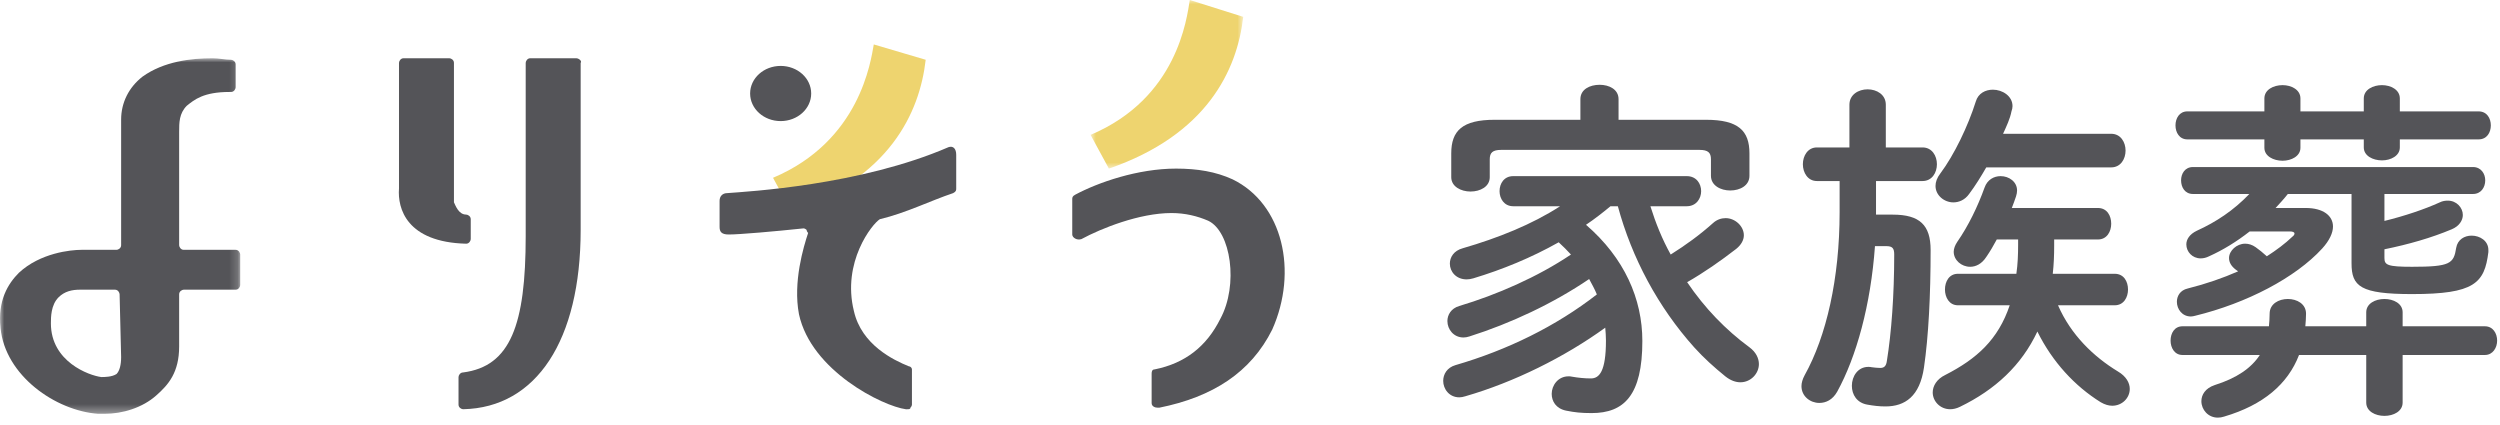 <svg width="300" height="51" viewBox="0 0 300 51" fill="none" xmlns="http://www.w3.org/2000/svg">
<path d="M189.648 14.374H179.358C175.494 14.374 174.15 15.676 174.15 18.406V21.262C174.15 22.396 175.326 22.984 176.46 22.984C177.636 22.984 178.77 22.396 178.77 21.262V19.12C178.77 18.322 179.106 17.986 180.156 17.986H203.928C204.978 17.986 205.314 18.322 205.314 19.12V21.094C205.314 22.27 206.49 22.858 207.624 22.858C208.8 22.858 209.934 22.27 209.934 21.094V18.406C209.934 15.676 208.59 14.374 204.726 14.374H194.226V11.896C194.226 10.72 193.092 10.174 191.958 10.174C190.782 10.174 189.648 10.72 189.648 11.896V14.374ZM194.142 24.748C195.822 30.964 198.972 36.844 203.298 41.674C204.474 42.976 205.692 44.068 207.036 45.16C207.666 45.664 208.296 45.874 208.842 45.874C210.102 45.874 211.068 44.824 211.068 43.69C211.068 43.018 210.732 42.262 209.934 41.674C207.078 39.574 204.558 36.97 202.458 33.862C204.516 32.686 206.49 31.3 208.338 29.872C208.968 29.368 209.262 28.78 209.262 28.234C209.262 27.142 208.212 26.176 207.078 26.176C206.574 26.176 206.028 26.344 205.566 26.764C203.97 28.192 202.29 29.41 200.484 30.544C199.476 28.738 198.678 26.764 198.048 24.748H202.416C203.55 24.748 204.138 23.824 204.138 22.942C204.138 22.018 203.55 21.136 202.416 21.136H181.584C180.492 21.136 179.946 22.018 179.946 22.942C179.946 23.824 180.492 24.748 181.584 24.748H187.212C183.852 26.932 179.736 28.57 175.536 29.788C174.444 30.082 173.982 30.88 173.982 31.636C173.982 32.602 174.738 33.526 175.998 33.526C176.25 33.526 176.502 33.484 176.796 33.4C180.282 32.35 183.768 30.922 187.044 29.074C187.548 29.536 188.052 30.04 188.514 30.544C184.524 33.232 179.61 35.374 175.116 36.718C174.108 37.012 173.688 37.81 173.688 38.524C173.688 39.532 174.444 40.498 175.62 40.498C175.83 40.498 176.082 40.456 176.334 40.372C181.248 38.818 186.372 36.424 190.698 33.484C191.034 34.114 191.37 34.702 191.622 35.332C186.708 39.154 180.87 42.01 174.654 43.816C173.646 44.11 173.184 44.908 173.184 45.706C173.184 46.672 173.898 47.68 175.116 47.68C175.326 47.68 175.578 47.638 175.83 47.554C181.668 45.874 187.758 42.85 192.63 39.322C192.672 39.826 192.714 40.33 192.714 40.876C192.714 44.572 191.916 45.412 190.908 45.412C190.152 45.412 189.354 45.328 188.64 45.202C188.514 45.16 188.346 45.16 188.22 45.16C186.96 45.16 186.204 46.252 186.204 47.26C186.204 48.142 186.708 49.024 187.926 49.276C188.976 49.486 189.732 49.57 190.992 49.57C194.898 49.57 197.082 47.428 197.082 40.918C197.082 35.878 194.94 30.964 190.32 26.974C191.328 26.302 192.294 25.546 193.26 24.748H194.142Z" fill="#545458"/>
<path d="M242.174 28.738V29.368C242.174 30.544 242.132 31.678 241.964 32.854H234.95C233.9 32.854 233.396 33.778 233.396 34.744C233.396 35.668 233.9 36.634 234.95 36.634H241.166C239.78 40.75 237.218 43.06 233.438 44.992C232.388 45.496 231.926 46.336 231.926 47.092C231.926 48.142 232.808 49.108 234.026 49.108C234.362 49.108 234.782 49.024 235.202 48.814C239.444 46.756 242.594 43.816 244.484 39.784C246.29 43.438 248.978 46.336 252.086 48.268C252.59 48.562 253.052 48.688 253.472 48.688C254.648 48.688 255.572 47.764 255.572 46.672C255.572 45.958 255.152 45.16 254.144 44.572C251.246 42.808 248.516 40.204 246.962 36.634H253.766C254.858 36.634 255.362 35.668 255.362 34.744C255.362 33.778 254.858 32.854 253.766 32.854H246.332C246.458 31.72 246.5 30.628 246.5 29.494V28.738H251.75C252.842 28.738 253.346 27.772 253.346 26.848C253.346 25.882 252.842 24.958 251.75 24.958H241.418C241.586 24.496 241.796 23.992 241.922 23.572C242.006 23.32 242.048 23.068 242.048 22.858C242.048 21.808 241.082 21.136 240.074 21.136C239.276 21.136 238.478 21.556 238.142 22.522C237.344 24.748 236.21 27.1 234.866 29.032C234.614 29.41 234.446 29.83 234.446 30.208C234.446 31.216 235.37 32.014 236.42 32.014C237.092 32.014 237.806 31.678 238.352 30.838C238.814 30.166 239.234 29.452 239.612 28.738H242.174ZM240.368 16.054C240.788 15.13 241.208 14.248 241.376 13.366C241.46 13.156 241.502 12.904 241.502 12.736C241.502 11.518 240.284 10.762 239.15 10.762C238.268 10.762 237.386 11.182 237.092 12.19C236.168 15.13 234.488 18.616 232.85 20.8C232.43 21.346 232.262 21.85 232.262 22.312C232.262 23.446 233.312 24.286 234.404 24.286C235.076 24.286 235.79 23.992 236.294 23.278C237.05 22.27 237.722 21.178 238.352 20.086H253.346C254.48 20.086 255.068 19.078 255.068 18.07C255.068 17.062 254.48 16.054 253.346 16.054H240.368ZM221.93 17.692H218.024C216.932 17.692 216.344 18.7 216.344 19.708C216.344 20.716 216.932 21.724 218.024 21.724H220.754V25.462C220.754 33.442 219.158 40.372 216.554 45.034C216.302 45.496 216.176 45.958 216.176 46.336C216.176 47.554 217.226 48.352 218.318 48.352C219.116 48.352 219.914 47.974 220.46 47.008C222.77 42.808 224.492 36.592 224.996 29.536H226.34C227.096 29.536 227.306 29.788 227.306 30.544C227.306 35.416 226.97 39.952 226.424 43.312C226.34 43.942 226.088 44.152 225.626 44.152C225.29 44.152 224.954 44.11 224.618 44.068C224.45 44.026 224.324 44.026 224.198 44.026C222.938 44.026 222.224 45.16 222.224 46.294C222.224 47.344 222.812 48.352 224.114 48.562C224.828 48.688 225.5 48.772 226.256 48.772C228.608 48.772 230.372 47.554 230.876 44.11C231.422 40.372 231.674 35.458 231.674 29.998C231.674 27.016 230.372 25.756 227.138 25.756H225.122V21.724H230.708C231.842 21.724 232.43 20.716 232.43 19.708C232.43 18.7 231.842 17.692 230.708 17.692H226.298V12.568C226.298 11.35 225.206 10.72 224.114 10.72C223.022 10.72 221.93 11.35 221.93 12.568V17.692Z" fill="#545458"/>
<path d="M282.184 23.278V31.594C282.184 34.366 283.234 35.29 289.45 35.29C296.926 35.29 298.144 33.988 298.606 30.25V29.998C298.606 28.906 297.598 28.276 296.59 28.276C295.75 28.276 294.91 28.738 294.742 29.746C294.448 31.636 294.028 32.014 289.45 32.014C286.51 32.014 286.132 31.804 286.132 30.964V29.914C289.03 29.326 291.802 28.528 294.196 27.52C295.12 27.142 295.54 26.428 295.54 25.798C295.54 24.916 294.784 24.076 293.734 24.076C293.44 24.076 293.104 24.118 292.768 24.286C290.92 25.126 288.526 25.924 286.132 26.512V23.278H296.758C297.724 23.278 298.228 22.48 298.228 21.64C298.228 20.842 297.724 20.044 296.758 20.044H263.158C262.192 20.044 261.73 20.842 261.73 21.64C261.73 22.48 262.192 23.278 263.158 23.278H269.92C268.03 25.252 265.93 26.638 263.62 27.688C262.738 28.108 262.36 28.738 262.36 29.326C262.36 30.208 263.074 31.006 264.082 31.006C264.418 31.006 264.754 30.922 265.09 30.754C266.77 29.998 268.408 28.99 269.962 27.772H274.75C275.128 27.772 275.338 27.856 275.338 28.024C275.338 28.15 275.254 28.276 275.086 28.402C274.204 29.242 273.196 29.998 272.02 30.754C271.558 30.334 271.096 29.956 270.676 29.662C270.256 29.368 269.836 29.242 269.416 29.242C268.408 29.242 267.484 30.082 267.484 30.964C267.484 31.468 267.736 31.93 268.282 32.35C268.366 32.434 268.492 32.476 268.576 32.56C266.77 33.358 264.712 34.072 262.528 34.618C261.604 34.828 261.226 35.542 261.226 36.214C261.226 37.096 261.856 37.978 262.906 37.978C263.074 37.978 263.242 37.936 263.41 37.894C269.626 36.382 275.464 33.316 278.656 29.83C279.538 28.864 279.958 27.94 279.958 27.184C279.958 25.882 278.782 24.958 276.682 24.958H273.07C273.574 24.412 274.078 23.866 274.54 23.278H282.184ZM287.98 13.366V11.812C287.98 10.762 286.888 10.216 285.838 10.216C284.746 10.216 283.654 10.762 283.654 11.812V13.366H276.052V11.812C276.052 10.762 274.96 10.216 273.91 10.216C272.818 10.216 271.726 10.762 271.726 11.812V13.366H262.486C261.52 13.366 261.058 14.206 261.058 15.046C261.058 15.886 261.52 16.726 262.486 16.726H271.726V17.734C271.726 18.742 272.818 19.288 273.91 19.288C274.96 19.288 276.052 18.742 276.052 17.734V16.726H283.654V17.692C283.654 18.7 284.746 19.246 285.838 19.246C286.888 19.246 287.98 18.7 287.98 17.692V16.726H297.43C298.438 16.726 298.9 15.886 298.9 15.046C298.9 14.206 298.438 13.366 297.43 13.366H287.98ZM261.898 39.154C260.932 39.154 260.47 39.994 260.47 40.876C260.47 41.716 260.932 42.598 261.898 42.598H271.18C270.13 44.194 268.408 45.37 265.762 46.21C264.628 46.588 264.166 47.386 264.166 48.142C264.166 49.15 264.964 50.116 266.14 50.116C266.392 50.116 266.644 50.074 266.896 49.99C271.6 48.604 274.54 46.084 275.884 42.598H283.948V48.31C283.948 49.36 285.04 49.906 286.132 49.906C287.224 49.906 288.316 49.36 288.316 48.31V42.598H298.186C299.152 42.598 299.656 41.716 299.656 40.876C299.656 39.994 299.152 39.154 298.186 39.154H288.316V37.474C288.316 36.424 287.224 35.878 286.132 35.878C285.04 35.878 283.948 36.424 283.948 37.474V39.154H276.64C276.682 38.65 276.724 38.146 276.724 37.642C276.724 36.466 275.632 35.878 274.54 35.878C273.448 35.878 272.356 36.466 272.356 37.642C272.356 38.188 272.314 38.692 272.272 39.154H261.898Z" fill="#545458"/>
<path fill-rule="evenodd" clip-rule="evenodd" d="M92.763 21.335L94.961 25.381C106.686 21.335 110.35 13.61 111.083 7.173L104.854 5.333C104.487 7.357 103.205 16.921 92.763 21.335" fill="#EED46F"/>
<mask id="mask0" mask-type="alpha" maskUnits="userSpaceOnUse" x="130" y="0" width="20" height="21">
<path fill-rule="evenodd" clip-rule="evenodd" d="M130.868 0H149.188V20.232H130.868V0Z" fill="white"/>
</mask>
<g mask="url(#mask0)">
<path fill-rule="evenodd" clip-rule="evenodd" d="M142.776 -0C142.41 2.207 141.311 11.771 130.868 16.185L133.067 20.232C144.791 16.185 148.455 8.46 149.188 2.023L142.776 -0Z" fill="#EED46F"/>
</g>
<path fill-rule="evenodd" clip-rule="evenodd" d="M55.939 29.245C56.306 29.245 56.489 28.877 56.489 28.693V26.302C56.489 25.934 56.123 25.75 55.939 25.75C55.023 25.75 54.657 24.647 54.474 24.279V23.175V7.542C54.474 7.174 54.107 6.99 53.924 6.99H48.428C48.062 6.99 47.879 7.358 47.879 7.542V22.623C47.695 25.015 48.794 29.061 55.939 29.245" fill="#545458"/>
<path fill-rule="evenodd" clip-rule="evenodd" d="M69.13 6.989H63.634C63.267 6.989 63.084 7.357 63.084 7.541V28.325C63.084 38.993 61.252 43.959 55.573 44.694C55.207 44.694 55.023 45.062 55.023 45.246V48.557C55.023 48.925 55.39 49.107 55.573 49.107C64.367 48.925 69.679 40.83 69.679 27.589V7.541C69.863 7.357 69.496 6.989 69.13 6.989" fill="#545458"/>
<path fill-rule="evenodd" clip-rule="evenodd" d="M93.679 14.531C95.694 14.531 97.343 13.059 97.343 11.22C97.343 9.381 95.694 7.91 93.679 7.91C91.663 7.91 90.015 9.381 90.015 11.22C90.015 13.059 91.663 14.531 93.679 14.531" fill="#545458"/>
<mask id="mask1" mask-type="alpha" maskUnits="userSpaceOnUse" x="0" y="6" width="29" height="44">
<path fill-rule="evenodd" clip-rule="evenodd" d="M0 6.989H28.826V49.66H0V6.989Z" fill="white"/>
</mask>
<g mask="url(#mask1)">
<path fill-rule="evenodd" clip-rule="evenodd" d="M14.536 42.855C14.536 43.774 14.352 44.508 13.986 44.878C13.436 45.246 12.52 45.246 12.154 45.246C10.688 45.062 6.108 43.406 6.108 38.808C6.108 38.072 6.108 36.601 7.024 35.681C7.757 34.946 8.673 34.762 9.589 34.762H13.803C14.169 34.762 14.352 35.13 14.352 35.313L14.536 42.855ZM28.276 29.98H22.047C21.681 29.98 21.498 29.612 21.498 29.428V24.462V15.818C21.498 14.714 21.498 13.611 22.414 12.691C23.33 11.955 24.429 11.036 27.544 11.036H27.727C28.093 11.036 28.276 10.668 28.276 10.484V7.725C28.276 7.357 27.91 7.173 27.727 7.173C26.994 7.173 26.261 6.989 25.528 6.989C22.963 6.989 19.666 7.357 17.101 9.197C15.452 10.484 14.536 12.323 14.536 14.347V24.462V29.428C14.536 29.796 14.17 29.98 13.987 29.98H9.773C8.491 29.98 4.827 30.348 2.262 32.739C0.98 34.027 -0.303 36.05 0.064 39.361C0.613 45.062 6.659 49.292 11.788 49.66H12.521C14.72 49.66 17.101 48.925 18.75 47.453C20.215 46.166 21.498 44.694 21.498 41.568V35.314C21.498 34.946 21.864 34.762 22.047 34.762H28.276C28.643 34.762 28.826 34.395 28.826 34.211V30.532C28.826 30.348 28.643 29.98 28.276 29.98V29.98Z" fill="#545458"/>
</g>
<path fill-rule="evenodd" clip-rule="evenodd" d="M147.906 21.519C145.891 20.599 143.692 20.232 141.127 20.232C136.547 20.232 131.784 21.887 129.036 23.358C128.67 23.542 128.67 23.726 128.67 23.91V28.14C128.67 28.508 129.22 28.876 129.769 28.692C132.151 27.405 136.731 25.565 140.578 25.565C142.227 25.565 143.692 25.933 144.975 26.485C147.723 27.773 148.639 34.21 146.44 38.256C144.791 41.567 142.227 43.59 138.563 44.326C138.196 44.326 138.196 44.694 138.196 44.878V48.372C138.196 48.74 138.563 48.924 138.929 48.924H139.112C145.524 47.636 150.104 44.694 152.669 39.544C155.783 32.555 153.951 24.462 147.906 21.519" fill="#545458"/>
<path fill-rule="evenodd" clip-rule="evenodd" d="M113.83 17.656C103.204 22.255 89.647 22.99 87.266 23.174C86.716 23.174 86.35 23.542 86.35 24.094V27.221C86.35 27.772 86.533 28.14 87.449 28.14C88.731 28.14 92.945 27.772 96.426 27.405C96.609 27.405 96.792 27.588 96.792 27.588C96.792 27.772 96.975 27.956 96.975 27.956C96.426 29.612 95.143 33.842 95.876 37.704C97.342 44.51 105.952 48.74 108.7 49.108H108.883C109.066 49.108 109.25 49.108 109.25 48.924C109.433 48.74 109.433 48.556 109.433 48.556V44.326C109.433 44.142 109.25 43.958 109.066 43.958C107.234 43.222 103.387 41.383 102.471 37.337C101.006 31.451 104.67 26.853 105.586 26.301C108.7 25.565 111.631 24.094 114.379 23.174C114.746 22.99 114.746 22.806 114.746 22.622V18.576C114.746 17.84 114.379 17.473 113.83 17.656" fill="#545458"/>
</svg>
